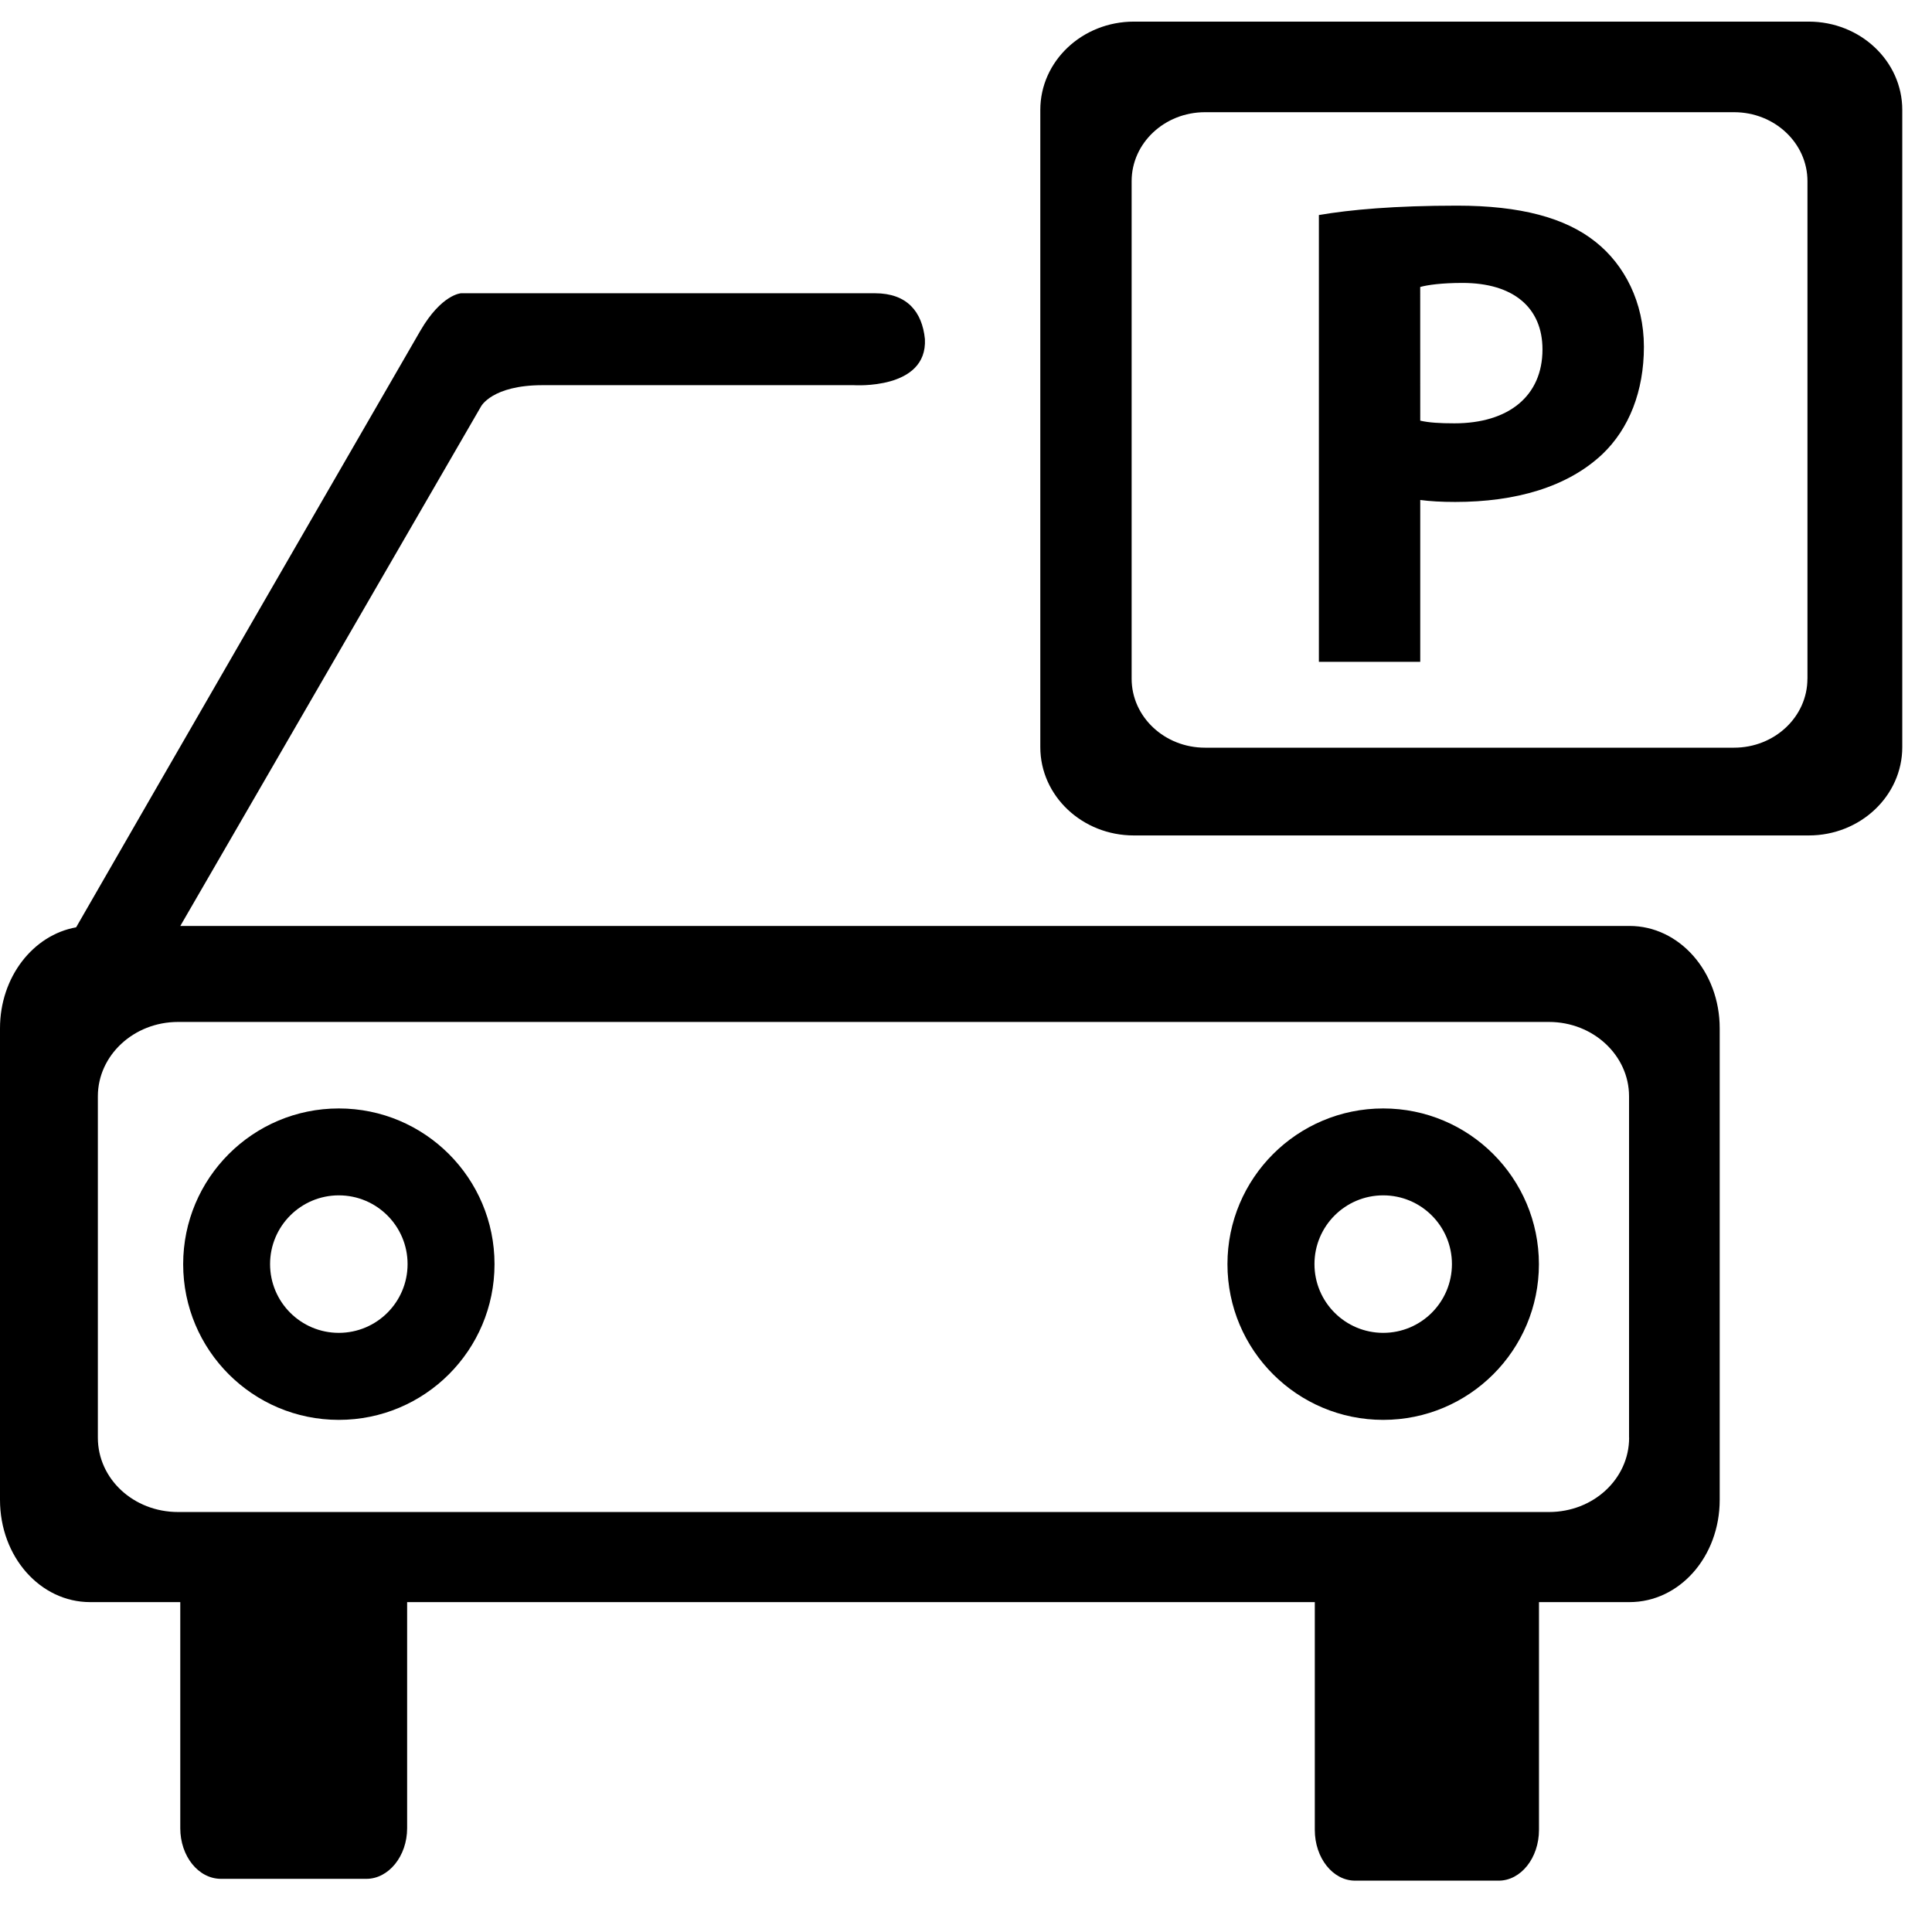 <svg width="52" height="52" viewBox="0 0 52 52" fill="none" xmlns="http://www.w3.org/2000/svg">
<path d="M37.229 35.874C36.208 35.874 35.379 35.046 35.379 34.023C35.379 33.003 36.206 32.173 37.229 32.173C38.251 32.173 39.079 33.002 39.079 34.023C39.078 35.046 38.251 35.874 37.229 35.874ZM37.229 29.834C34.915 29.834 33.037 31.711 33.037 34.025C33.037 36.341 34.915 38.216 37.229 38.216C39.543 38.216 41.42 36.341 41.42 34.025C41.418 31.711 39.543 29.834 37.229 29.834Z" fill="black"/>
<path d="M9.119 35.874C8.098 35.874 7.269 35.046 7.269 34.023C7.269 33.003 8.098 32.173 9.119 32.173C10.141 32.173 10.97 33.002 10.97 34.023C10.97 35.046 10.141 35.874 9.119 35.874ZM9.119 29.834C6.805 29.834 4.93 31.711 4.93 34.025C4.93 36.341 6.806 38.216 9.119 38.216C11.434 38.216 13.31 36.341 13.31 34.025C13.31 31.711 11.434 29.834 9.119 29.834Z" fill="black"/>
<path d="M48.647 18.267C48.647 19.293 47.763 20.124 46.672 20.124H32.432C31.343 20.124 30.458 19.293 30.458 18.267V4.876C30.458 3.852 31.343 3.02 32.432 3.02H46.674C47.764 3.02 48.648 3.852 48.648 4.876V18.267H48.647ZM48.683 0.582H30.517C29.129 0.582 28 1.645 28 2.958V20.109C28 21.422 29.128 22.486 30.517 22.486H48.683C50.07 22.486 51.2 21.422 51.2 20.109V2.958C51.2 1.645 50.071 0.582 48.683 0.582Z" fill="black"/>
<path d="M38.226 11.322C38.461 11.376 38.75 11.394 39.146 11.394C40.611 11.394 41.516 10.653 41.516 9.405C41.516 8.284 40.738 7.615 39.363 7.615C38.803 7.615 38.422 7.669 38.225 7.724L38.226 11.322ZM35.496 5.788C36.344 5.643 37.539 5.535 39.22 5.535C40.92 5.535 42.132 5.86 42.946 6.511C43.724 7.127 44.246 8.138 44.246 9.334C44.246 10.525 43.849 11.539 43.126 12.226C42.185 13.111 40.794 13.51 39.166 13.51C38.805 13.51 38.48 13.492 38.226 13.457V17.813H35.498V5.788H35.496Z" fill="black"/>
<path d="M43.848 38.696C43.848 39.806 42.885 40.696 41.692 40.696H4.792C3.596 40.696 2.634 39.806 2.634 38.696V29.506C2.634 28.409 3.596 27.506 4.792 27.506H41.691C42.884 27.506 43.846 28.409 43.846 29.506V38.696H43.848V38.696H43.848ZM43.859 24.922H4.853L12.946 10.941C12.946 10.941 13.239 10.367 14.604 10.367H22.979C22.979 10.367 24.966 10.501 24.894 9.124C24.819 8.392 24.416 7.893 23.551 7.893C22.698 7.893 12.41 7.893 12.41 7.893C12.41 7.893 11.885 7.917 11.312 8.905C10.801 9.784 3.645 22.179 2.049 24.959C0.89 25.166 0 26.299 0 27.677V40.367C0 41.903 1.085 43.121 2.425 43.121H4.852V49.206C4.852 49.96 5.34 50.569 5.949 50.569H9.862C10.458 50.569 10.958 49.96 10.958 49.206V43.121H35.388V49.251C35.388 50.009 35.875 50.618 36.473 50.618H40.337C40.933 50.618 41.422 50.009 41.422 49.251V43.121H43.859C45.201 43.121 46.286 41.903 46.286 40.367V27.677C46.286 26.152 45.201 24.922 43.859 24.922Z" fill="black"/>
</svg>
